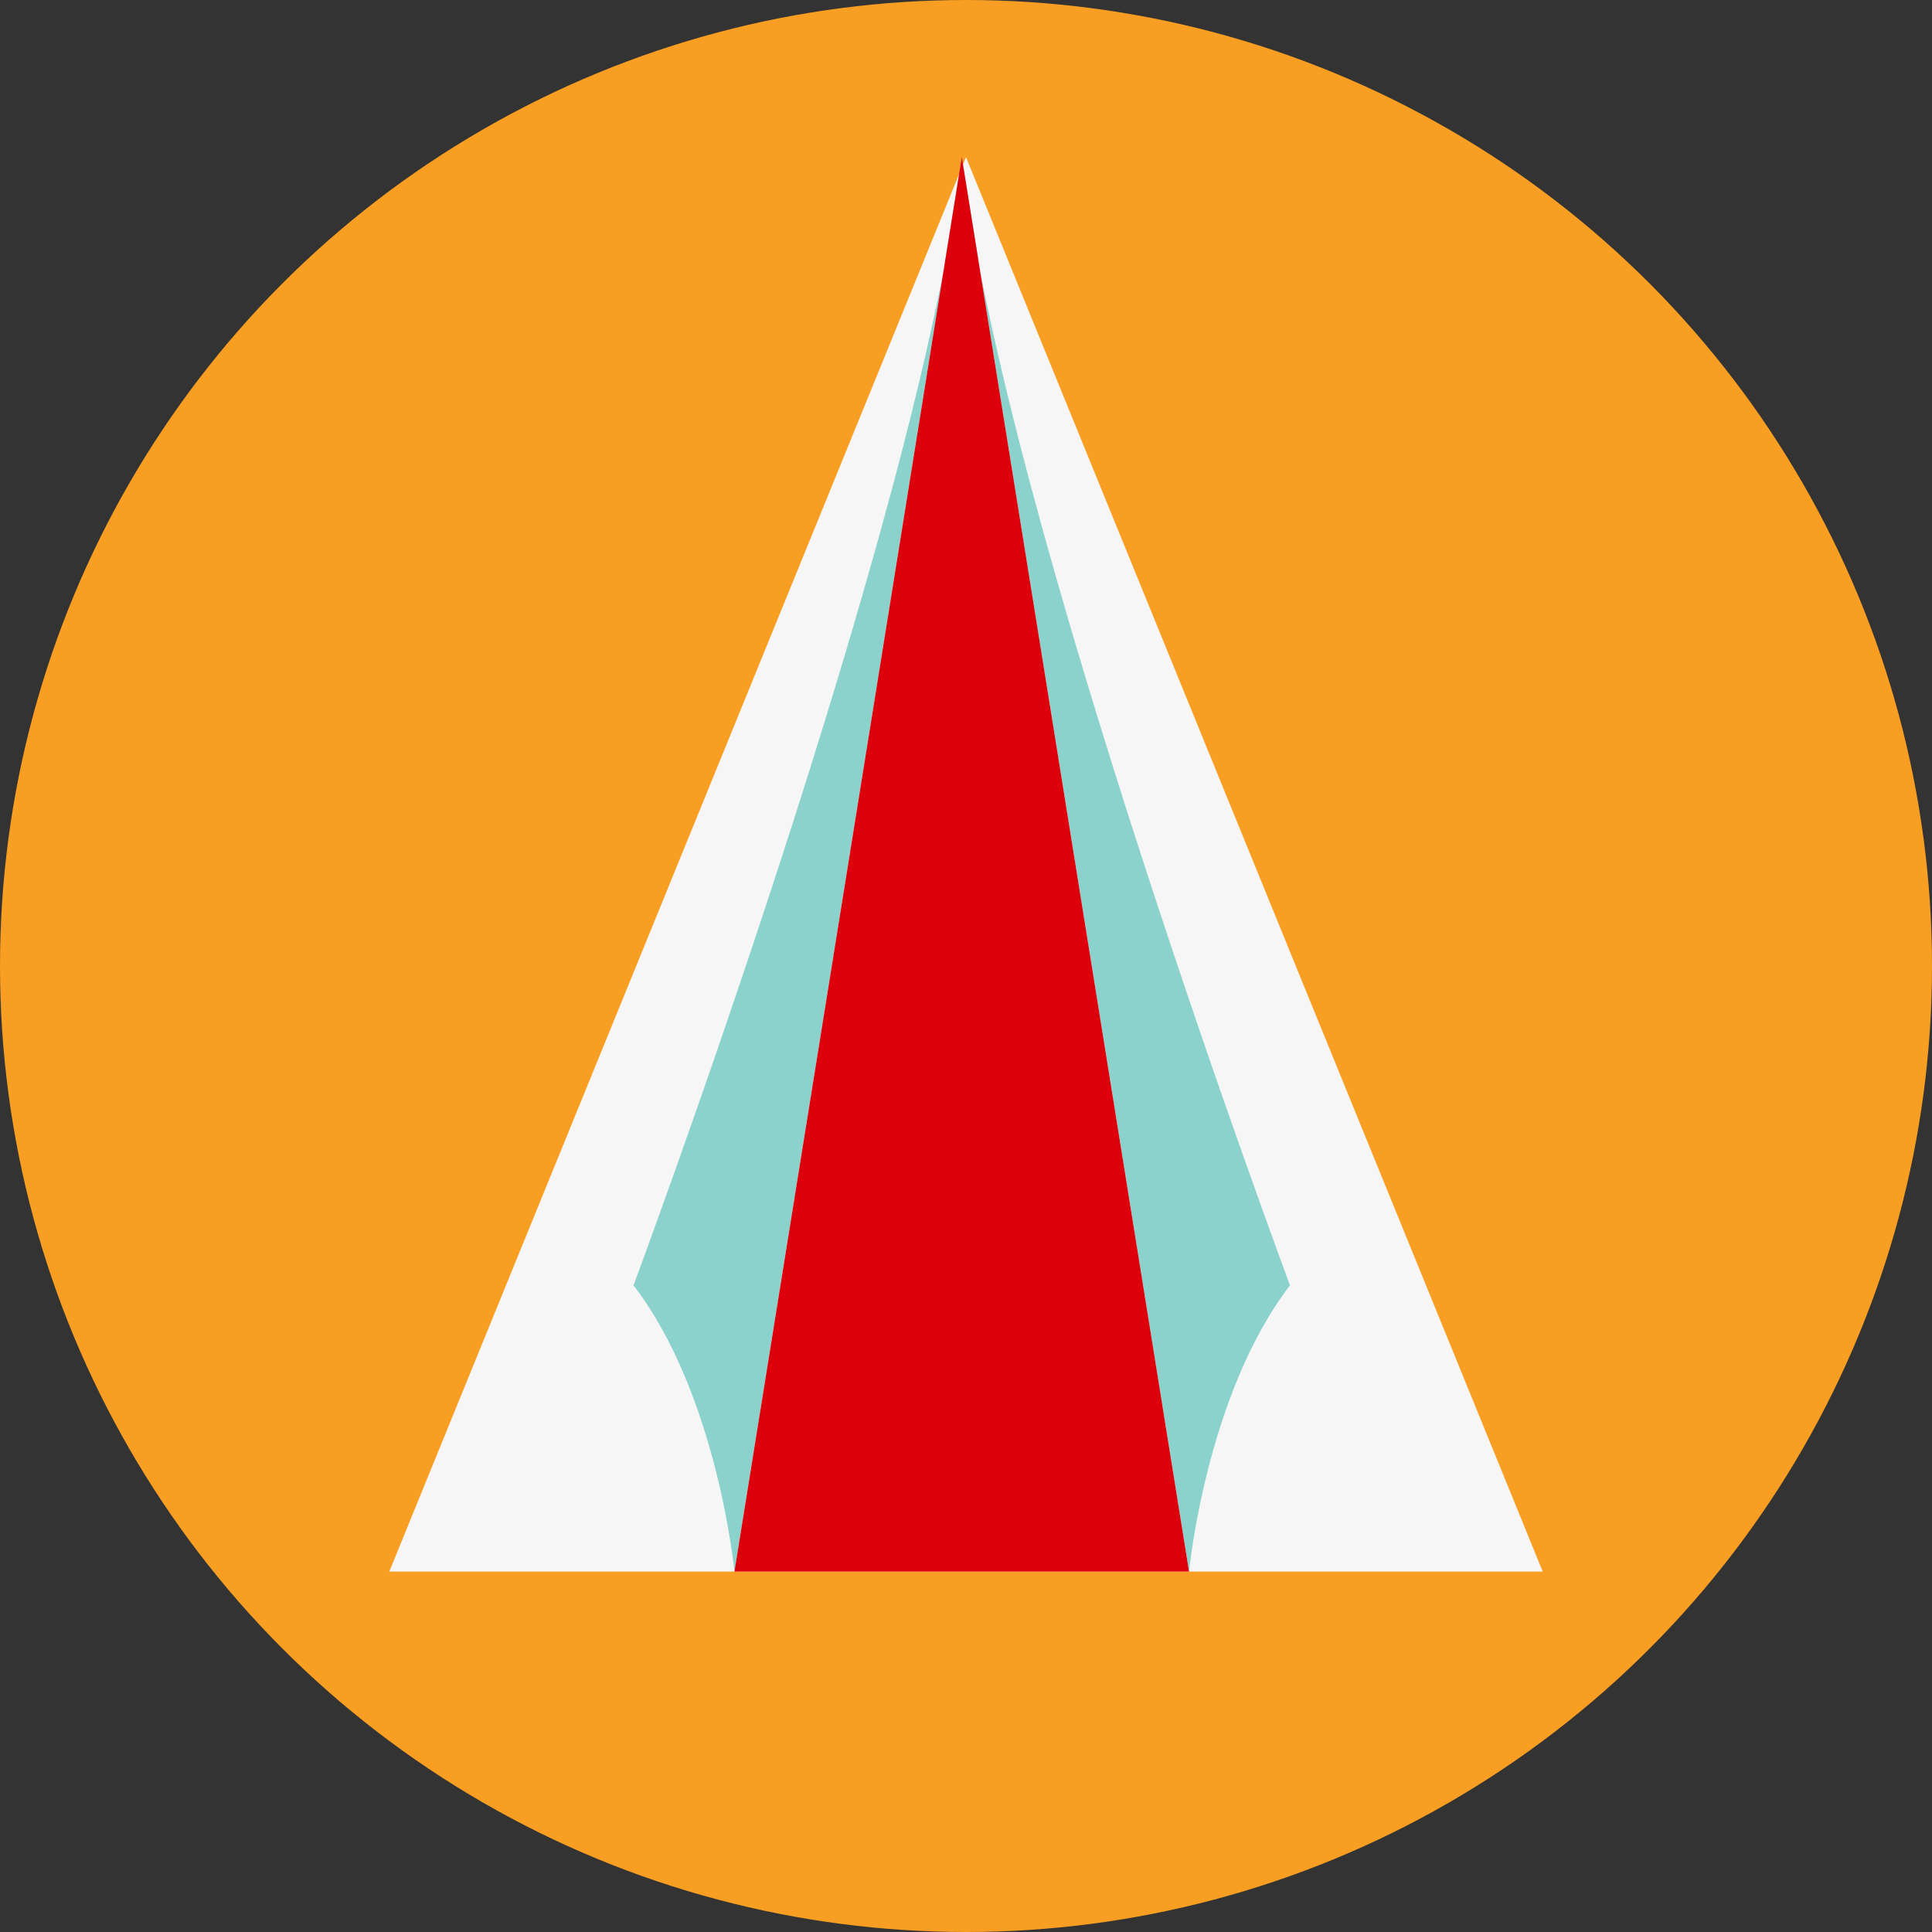 <svg xmlns="http://www.w3.org/2000/svg" viewBox="0 0 134 134"><rect x="0" y="0" width="134" height="134" fill="#333333" stroke="none"/><defs><style>.cls-1{fill:#f89e22;}.cls-2{fill:#f6f6f6;}.cls-3{fill:#8bd1cc;}.cls-4{fill:#dd000c;}</style></defs><title>icon_camp</title><g id="Layer_2" data-name="Layer 2"><g id="icon_camp"><circle class="cls-1" cx="67" cy="67" r="67"/><g id="Layer_36" data-name="Layer 36"><polygon class="cls-2" points="67 10.9 27 109 107 109 67 10.9"/><path class="cls-3" d="M66.71,10.9,50.94,109s-1.17-12.26-7-19.85C43.93,89.15,63.79,36,66.71,10.9Z"/><path class="cls-3" d="M66.71,10.9,82.47,109s1.17-12.26,7-19.85C89.48,89.15,69.63,36,66.71,10.9Z"/><polygon class="cls-4" points="50.94 109 82.47 109 66.71 10.9 50.94 109"/></g></g></g></svg>
